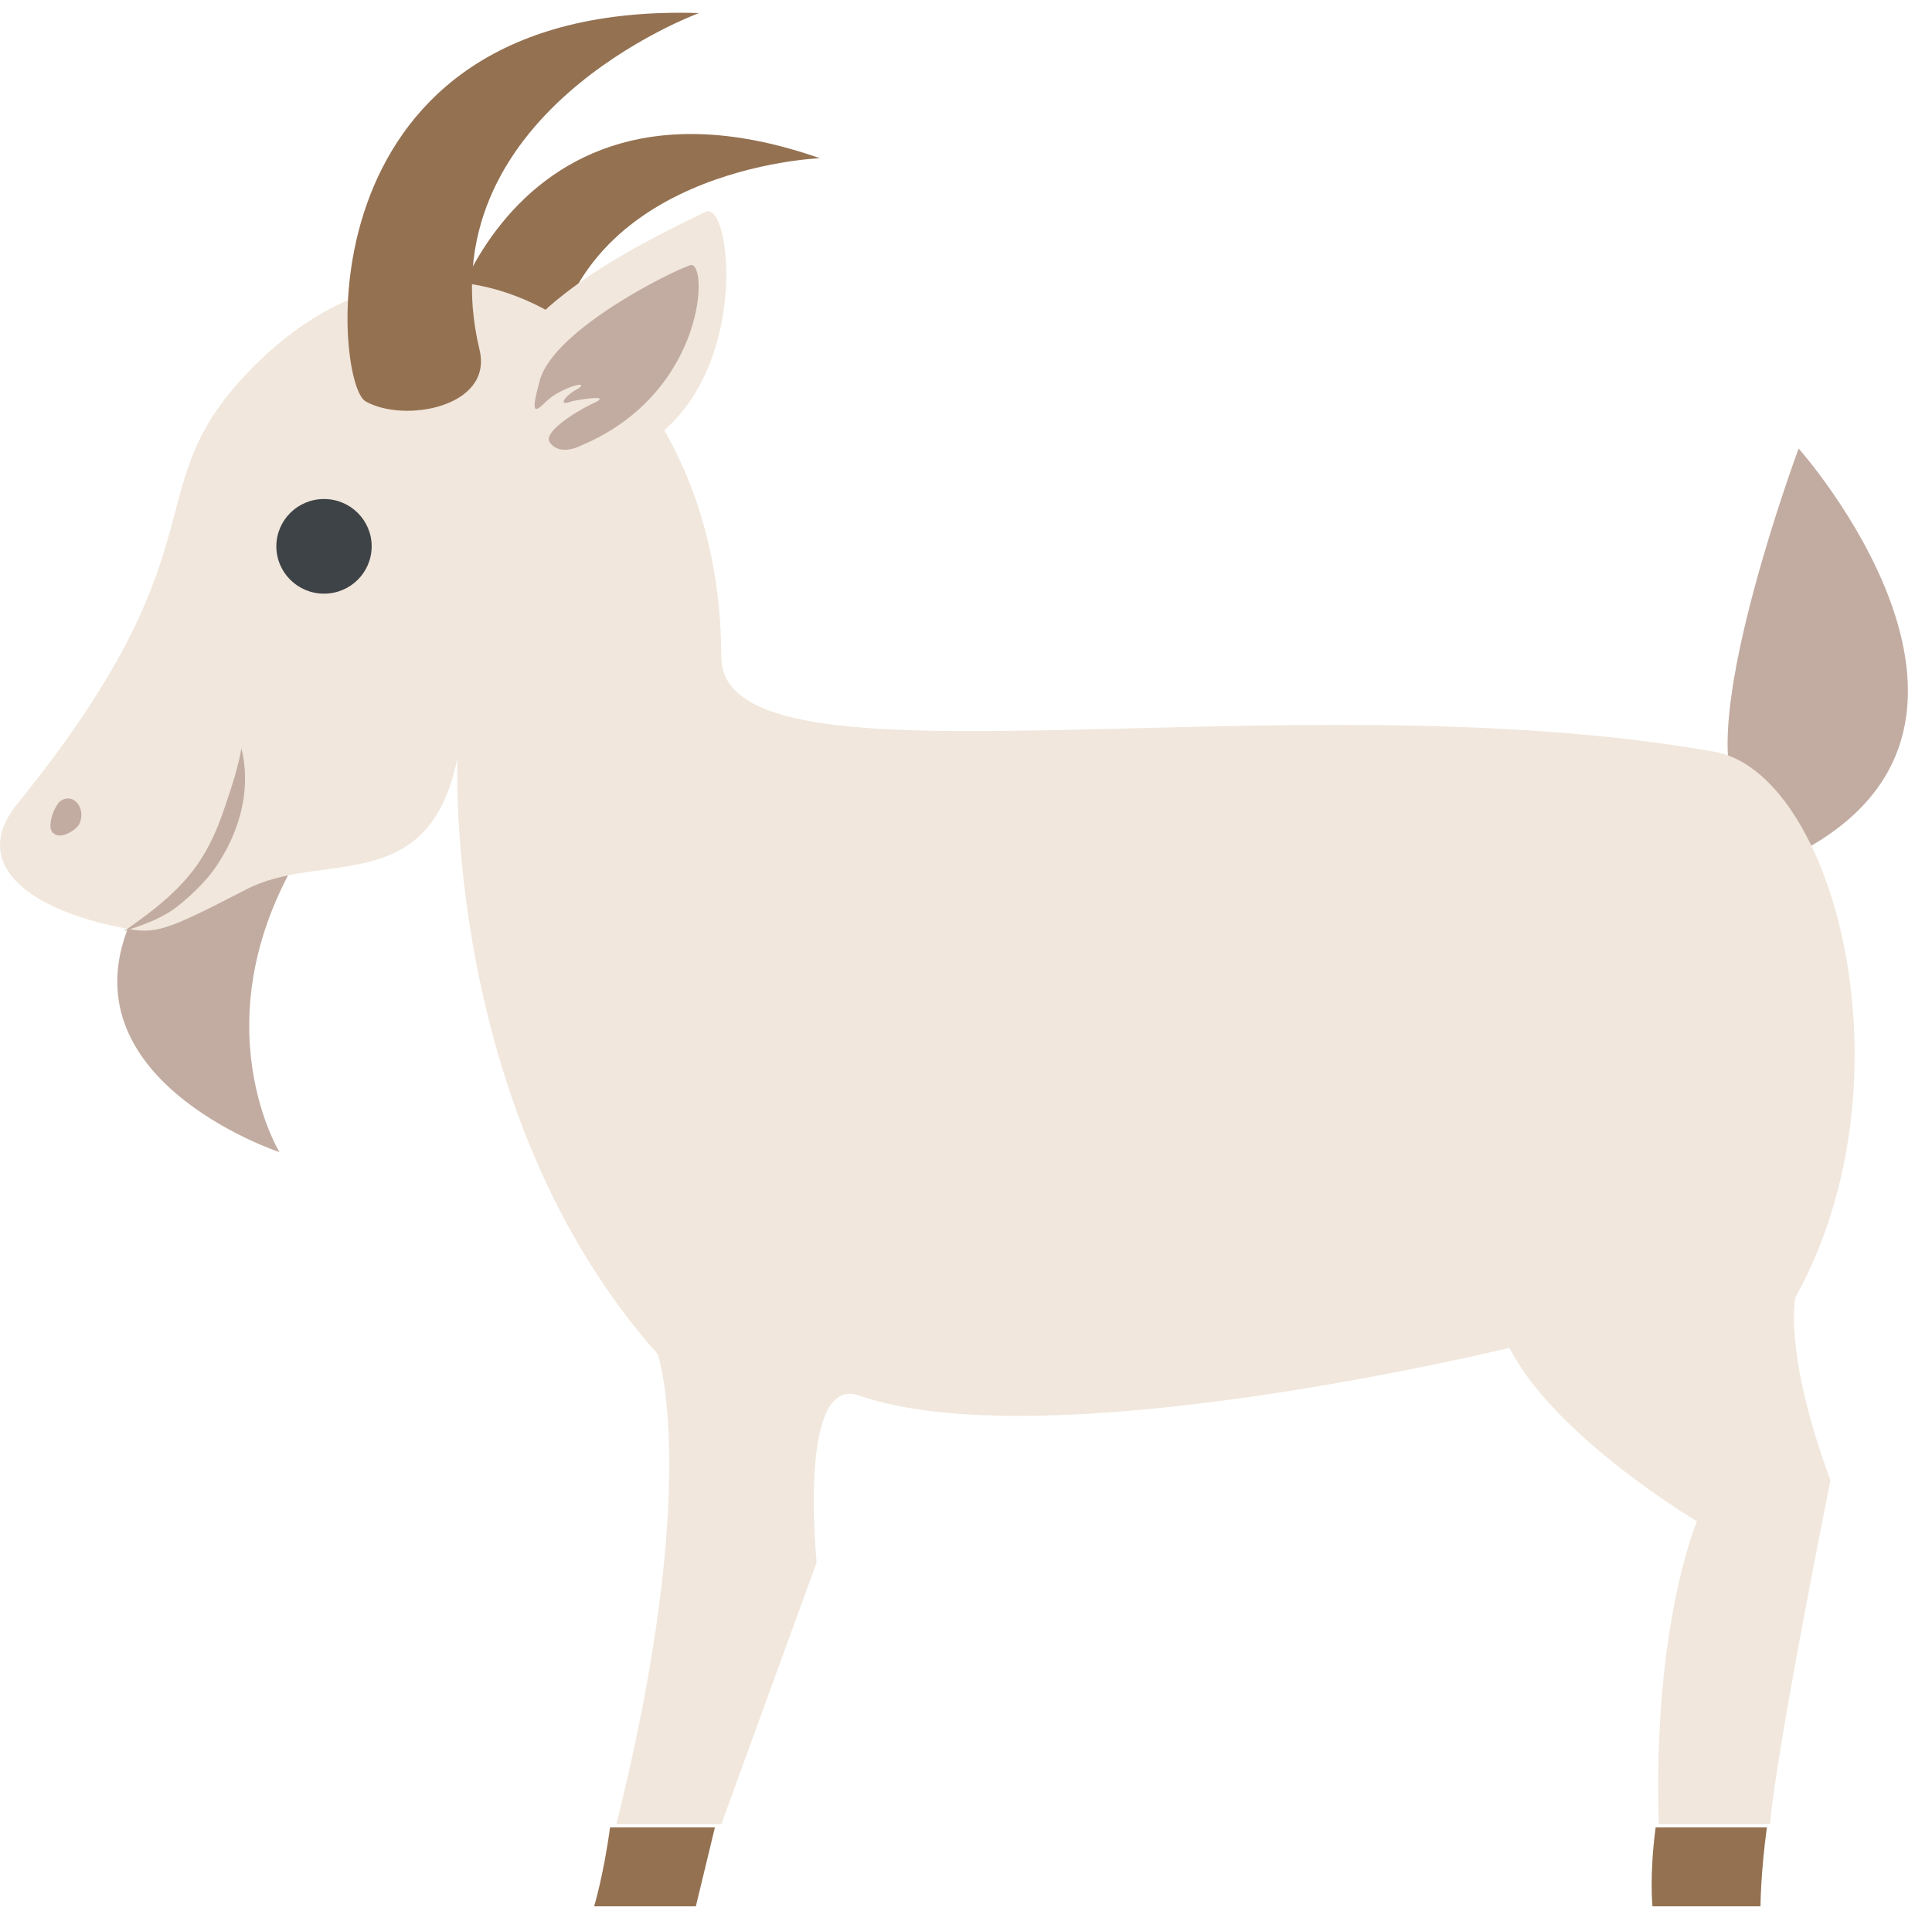 <svg width="77" height="76" viewBox="0 0 77 76" fill="none" xmlns="http://www.w3.org/2000/svg">
<path d="M21.907 15.111C22.541 6.684 32.674 6.307 32.674 6.307C19.754 1.779 16.841 14.608 17.601 15.614C18.614 16.746 21.781 17.124 21.907 15.111Z" fill="#947151"/>
<path d="M69.152 31.462C67.759 28.443 71.685 17.878 71.685 17.878C71.685 17.878 81.312 28.695 71.939 33.852C71.432 34.103 69.406 31.965 69.152 31.462Z" fill="#C2ACA1"/>
<path d="M11.14 45.926C11.14 45.926 7.594 40.14 12.66 32.971L5.441 36.241C2.021 42.907 11.14 45.926 11.14 45.926Z" fill="#C2ACA1"/>
<path d="M72.952 59.007C71.052 53.85 71.559 51.712 71.559 51.712C76.372 43.033 73.079 30.707 68.265 29.953C51.039 26.934 28.747 31.965 28.747 26.18C28.747 14.231 18.614 6.81 10.634 14.105C4.934 19.388 9.494 21.148 0.754 31.965C-1.272 34.355 1.008 36.242 4.934 36.996C6.201 37.248 6.581 37.122 9.747 35.487C12.787 33.852 17.094 35.864 18.234 30.204C18.234 30.204 17.601 44.291 26.213 53.976C26.213 53.976 27.987 59.007 24.567 72.716H28.747L32.547 62.277C32.547 62.277 31.787 54.856 34.193 55.611C41.666 58.252 60.159 53.724 60.159 53.724C61.932 57.246 67.632 60.642 67.632 60.642C67.632 60.642 65.859 64.793 66.112 72.716H70.545C70.799 69.698 72.952 59.007 72.952 59.007Z" fill="#F1E7DC"/>
<path d="M23.68 75.987H27.733L28.493 72.842H24.313C24.06 74.729 23.68 75.987 23.68 75.987Z" fill="#947151"/>
<path d="M65.986 72.842C65.732 74.729 65.859 75.987 65.859 75.987H70.165C70.165 75.987 70.165 74.729 70.419 72.842H65.986Z" fill="#947151"/>
<path d="M12.914 23.664C13.963 23.664 14.813 22.819 14.813 21.777C14.813 20.735 13.963 19.891 12.914 19.891C11.864 19.891 11.014 20.735 11.014 21.777C11.014 22.819 11.864 23.664 12.914 23.664Z" fill="#3E4347"/>
<path d="M3.162 32.845C3.035 33.097 2.402 33.474 2.148 33.223C1.895 33.097 2.022 32.468 2.275 32.091C2.402 31.839 2.782 31.713 3.035 31.965C3.288 32.217 3.288 32.594 3.162 32.845Z" fill="#C2ACA1"/>
<path d="M9.621 29.827C10.001 31.336 9.621 32.971 8.734 34.355C8.354 34.984 7.721 35.613 7.088 36.116C6.455 36.619 5.695 36.87 4.935 37.122C6.201 36.242 7.341 35.361 8.101 34.103C8.481 33.474 8.734 32.846 8.988 32.091C9.241 31.336 9.494 30.582 9.621 29.827Z" fill="#C2ACA1"/>
<path d="M22.414 18.633C30.267 18.381 29.38 7.816 28.114 8.445C26.087 9.451 19.754 12.344 19.754 15.866C19.754 16.495 18.994 18.759 22.414 18.633Z" fill="#F1E7DC"/>
<path d="M21.527 15.111C22.16 13.099 26.72 10.835 27.48 10.583C28.24 10.206 28.24 15.614 23.174 17.753C22.667 18.004 22.16 18.004 21.907 17.627C21.654 17.249 22.794 16.495 23.554 16.117C24.44 15.74 23.427 15.866 22.794 15.992C22.16 16.243 22.54 15.74 23.047 15.489C23.554 15.111 22.287 15.489 21.78 15.992C21.274 16.495 21.147 16.495 21.527 15.111Z" fill="#C2ACA1"/>
<path d="M19.12 13.979C16.84 4.546 27.86 0.521 27.86 0.521C11.9 0.018 13.294 15.237 14.56 15.992C16.08 16.872 19.627 16.243 19.12 13.979Z" fill="#947151"/>
</svg>
